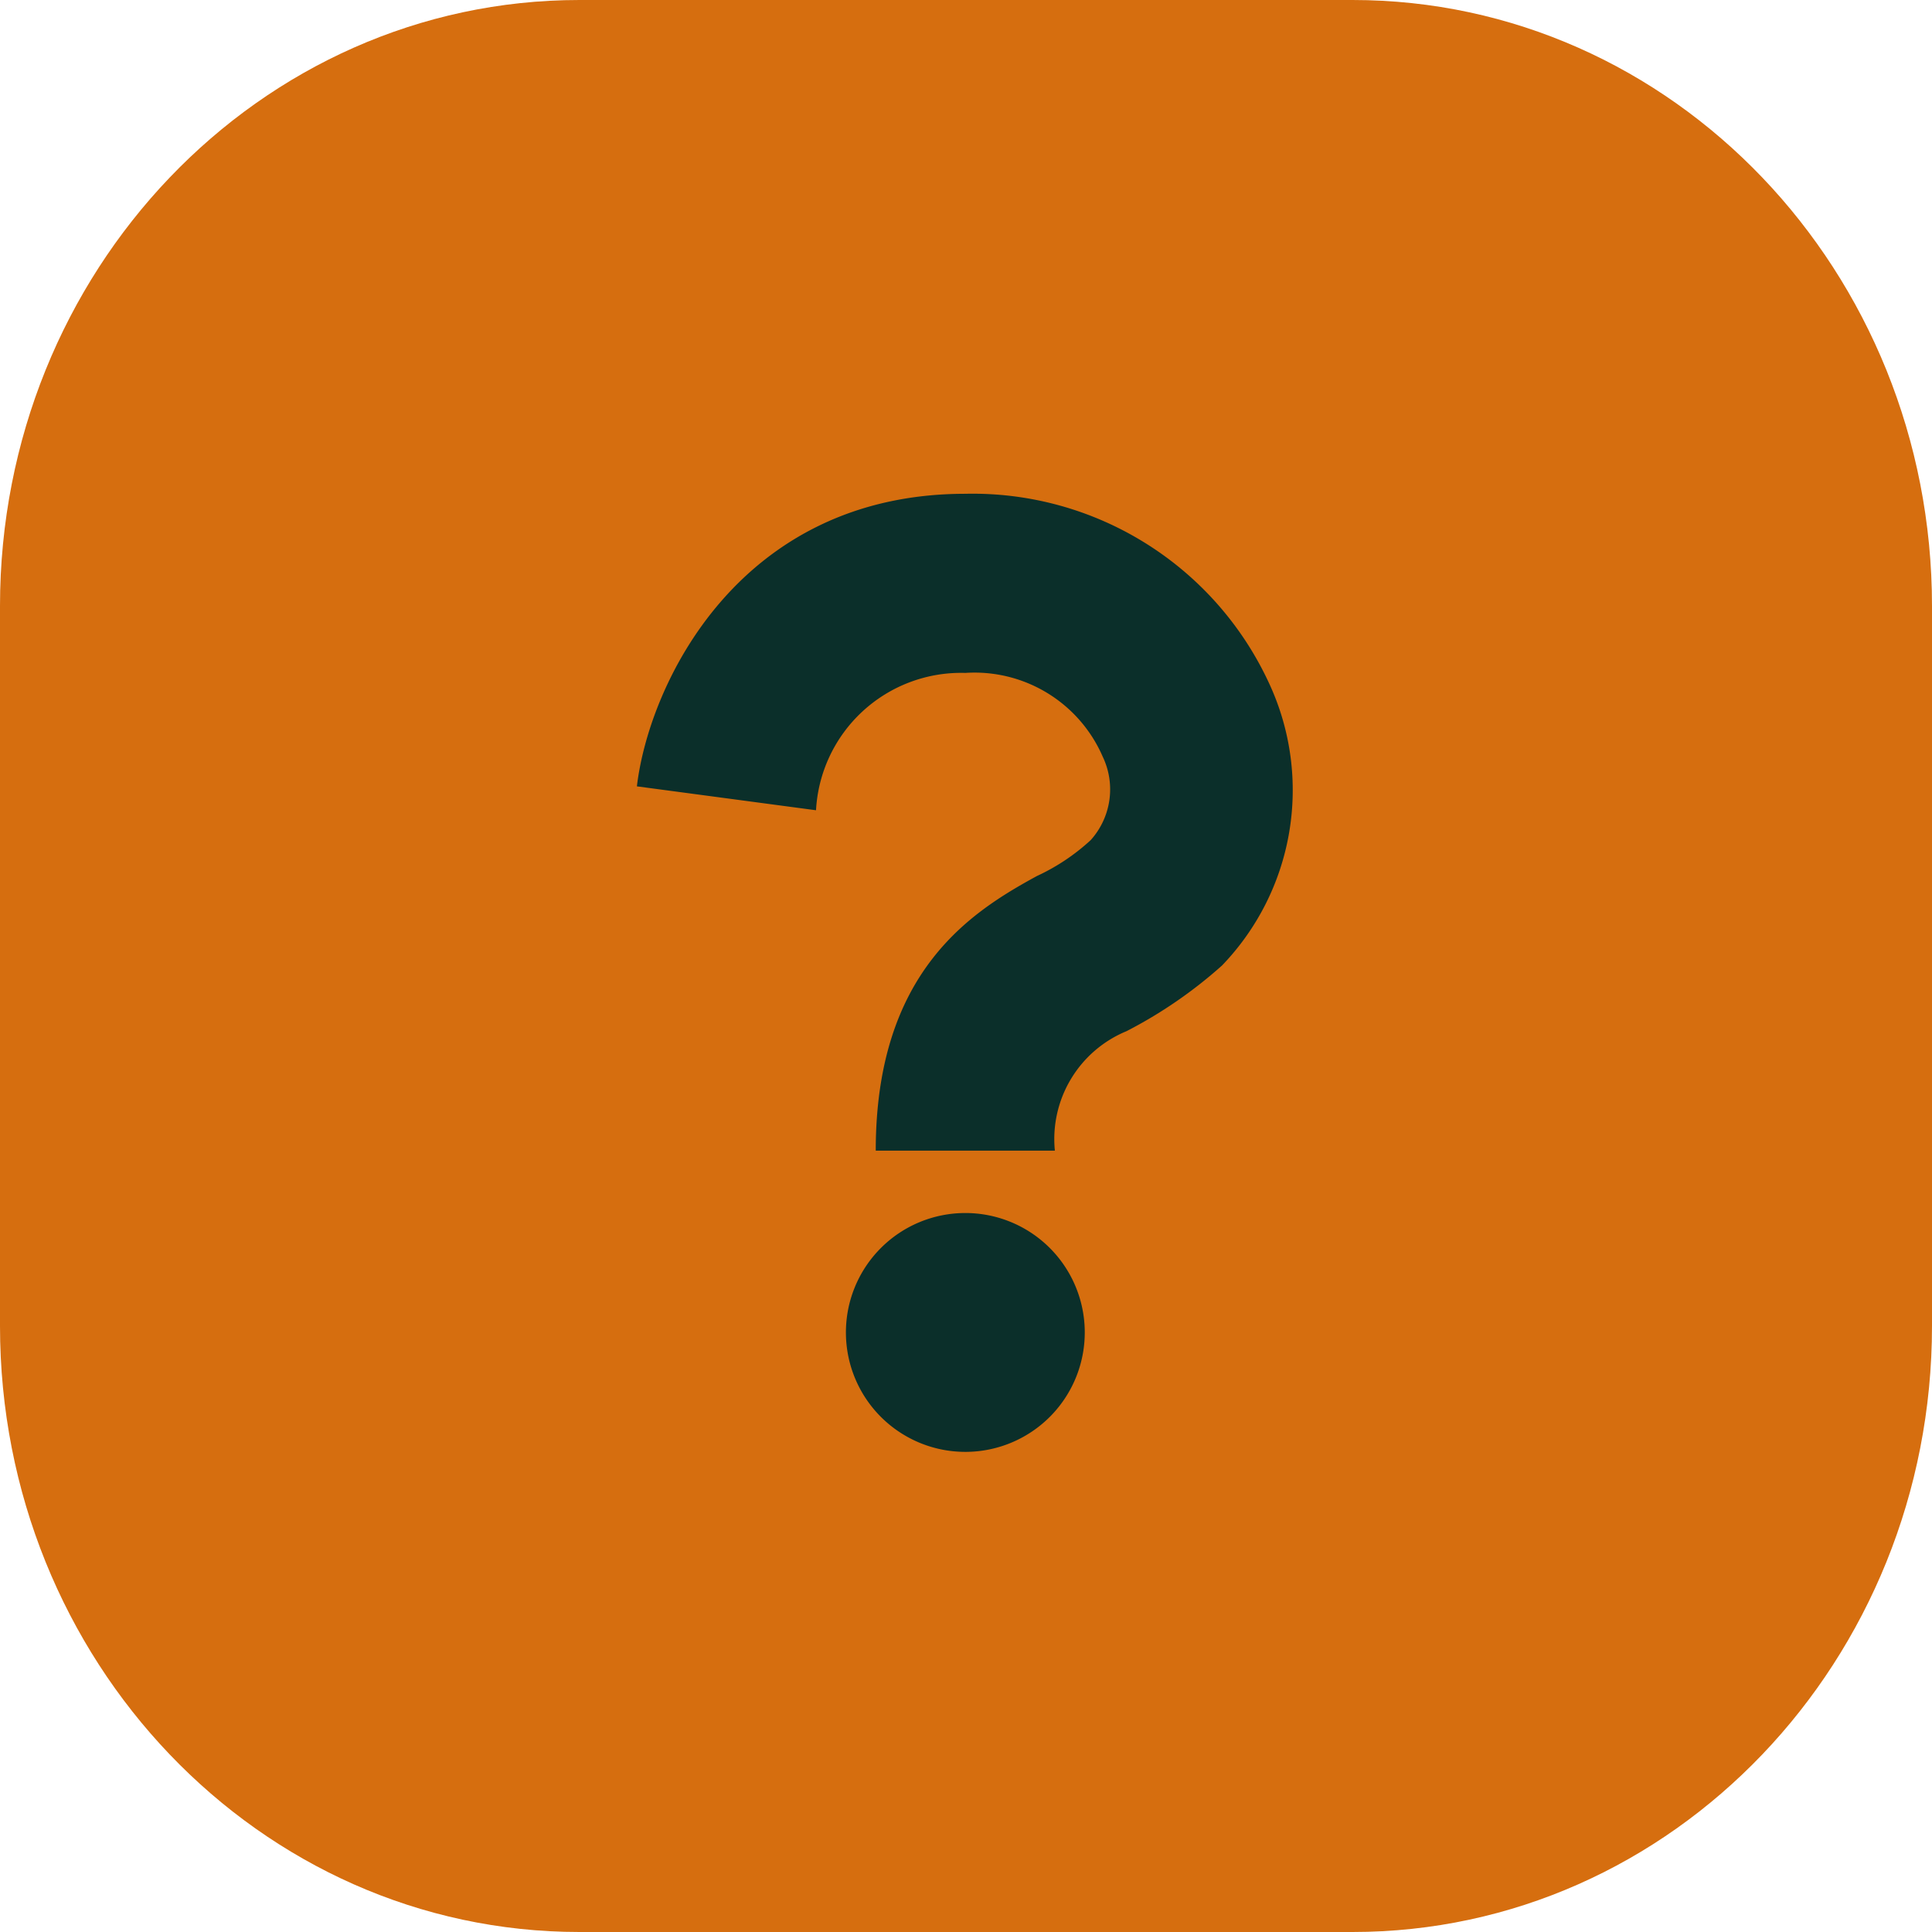 <svg id="Ajuda" xmlns="http://www.w3.org/2000/svg" width="70" height="70" viewBox="0 0 70 70">
  <path id="Caminho_4" data-name="Caminho 4" d="M49.007,70H20.993C9.4,70,0,60.169,0,48.04V21.96C0,9.833,9.4,0,20.993,0H49.007C60.6,0,70,9.833,70,21.96V48.04C70,60.169,60.6,70,49.007,70" transform="translate(70 70) rotate(180)" fill="#d66e0f"/>
  <path id="Caminho_8" data-name="Caminho 8" d="M17.144,23.8h-6.49c0-6.49,3.461-8.654,5.841-9.952a7.55,7.55,0,0,0,1.947-1.3,2.749,2.749,0,0,0,.433-3.029A5.059,5.059,0,0,0,13.9,6.49,5.264,5.264,0,0,0,8.49,11.466L2,10.6C2.433,6.923,5.678,0,13.9,0A11.829,11.829,0,0,1,24.932,6.923,9.165,9.165,0,0,1,23.2,17.091a16.532,16.532,0,0,1-3.461,2.38A4.229,4.229,0,0,0,17.144,23.8Zm1.082,6.49A4.327,4.327,0,1,1,13.9,26.059,4.327,4.327,0,0,1,18.226,30.288Z" transform="translate(21.076 17.891)" fill="#0b2f2a"/>
</svg>
